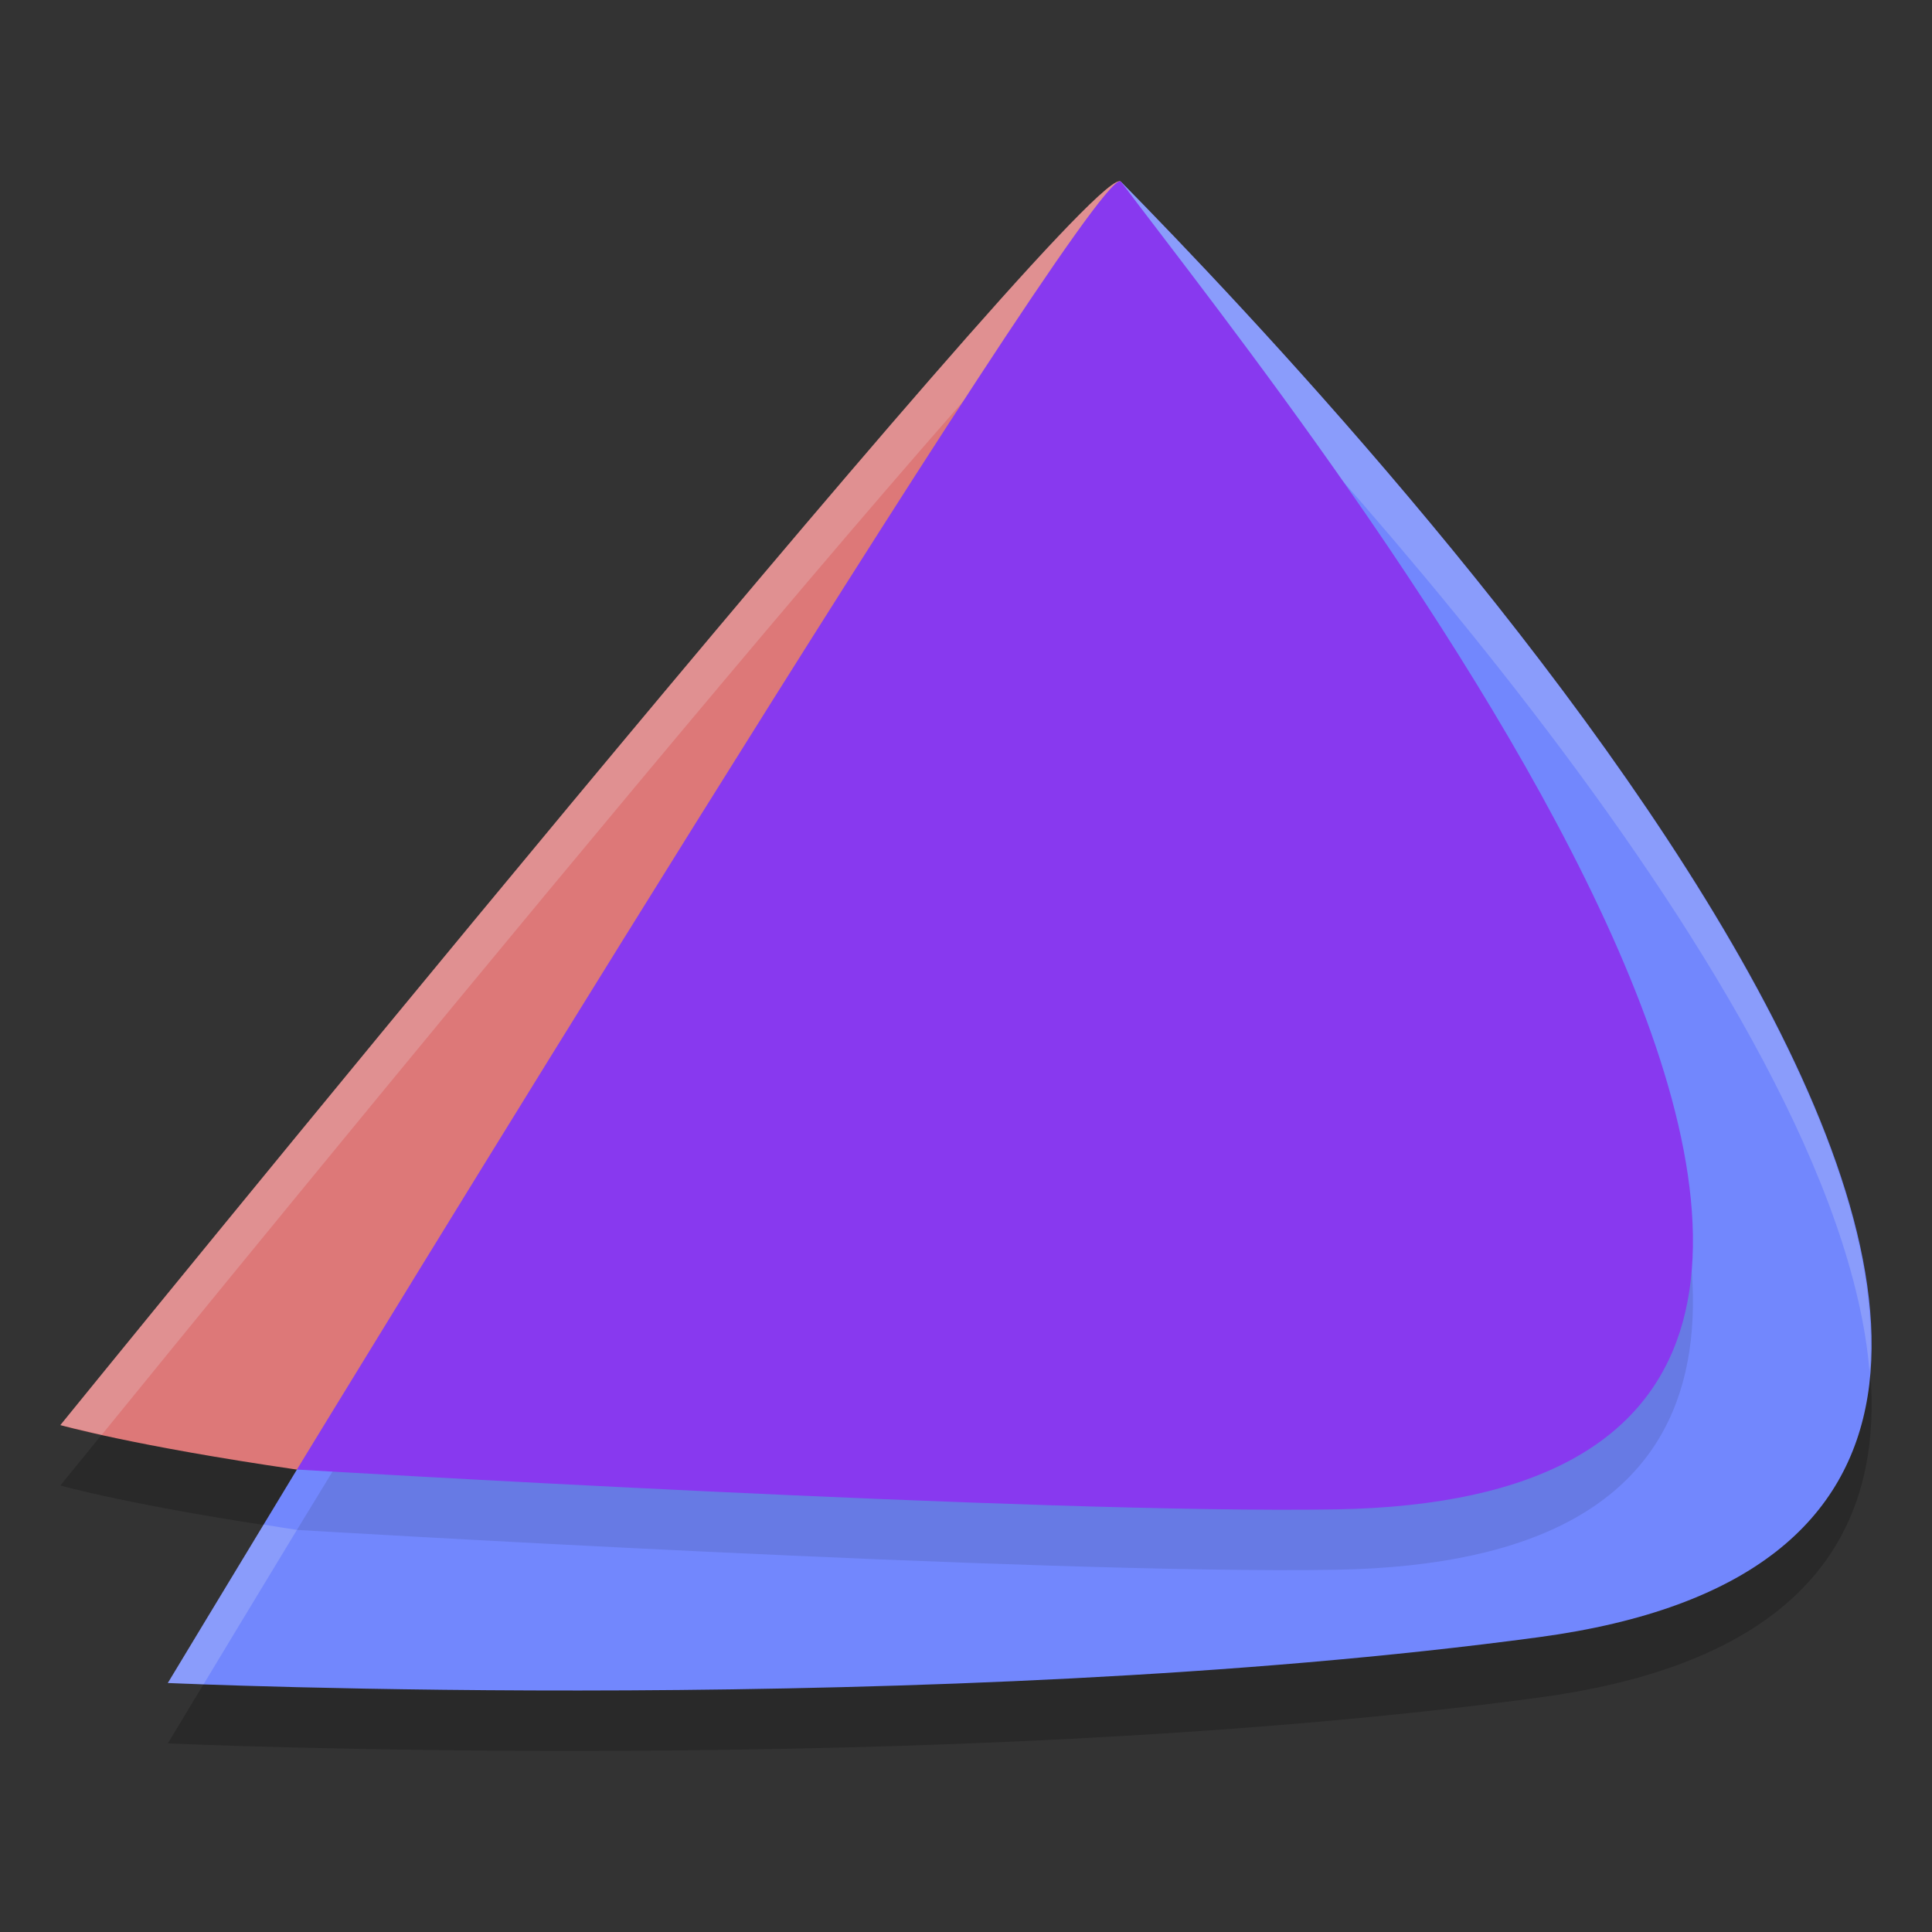 <svg xmlns="http://www.w3.org/2000/svg" width="32" height="32" version="1.1">
 <rect width="100%" height="100%" fill="#333333" stroke="none"/>
 <path style="opacity:0.2" d="M 18.536,4.001 C 17.628,4.125 1,24.604 1,24.604 c 0,0 1.195,0.341 3.918,0.737 0.884,-0.69 13.273,-21.66 13.649,-21.33 -0.006,-0.008 -0.017,-0.012 -0.031,-0.01 z"/>
 <path style="opacity:0.2" d="m 18.567,4.01 c -0.031,-0.01 -13.649,21.33 -13.649,21.33 -1.188,1.96 -2.138,3.536 -2.138,3.536 0,0 12.775,0.578 22.708,-0.759 C 39.623,26.215 22.583,8.093 18.567,4.01 Z"/>
 <path style="fill:#7287fd" d="m 18.567,3.01 c -0.031,-0.01 -13.649,21.33 -13.649,21.33 -1.188,1.96 -2.138,3.536 -2.138,3.536 0,0 12.775,0.578 22.708,-0.759 C 39.623,25.215 22.583,7.093 18.567,3.01 Z"/>
 <path style="opacity:0.1" d="M 18.552,4.003 C 17.981,3.909 4.918,25.34 4.918,25.34 c 0,0 12.345,0.742 17.207,0.66 13.767,-0.233 -0.381,-17.774 -3.558,-21.99 -0.004,-0.004 -0.009,-0.006 -0.015,-0.007 z"/>
 <path style="fill:#dd7878" d="M 18.536,3.001 C 17.628,3.125 1,23.604 1,23.604 c 0,0 1.195,0.341 3.918,0.737 0.884,-0.69 13.273,-21.66 13.649,-21.33 -0.006,-0.008 -0.017,-0.012 -0.031,-0.01 z"/>
 <path style="opacity:0.2;fill:#eff1f5" d="M 18.535 3 C 17.627 3.125 1 23.604 1 23.604 C 1 23.604 1.35 23.687 1.686 23.764 C 3.594 21.417 17.687 4.117 18.535 4 C 18.542 3.999 18.546 4.002 18.551 4.004 C 18.551 4.004 18.553 4.002 18.553 4.002 C 18.559 4.003 18.562 4.006 18.566 4.01 C 21.362 6.852 30.458 16.493 30.967 22.734 C 31.48 16.578 21.516 6.009 18.566 3.01 C 18.562 3.006 18.559 3.003 18.553 3.002 C 18.553 3.002 18.551 3.004 18.551 3.004 C 18.546 3.002 18.542 2.999 18.535 3 z M 4.367 25.252 C 3.612 26.5 2.779 27.875 2.779 27.875 C 2.779 27.875 3.257 27.89 3.373 27.895 C 3.714 27.329 4.059 26.756 4.918 25.34 C 4.705 25.309 4.562 25.282 4.367 25.252 z"/>
 <path style="fill:#8839ef" d="M 18.552,3.003 C 17.981,2.909 4.918,24.34 4.918,24.34 c 0,0 12.345,0.742 17.207,0.66 13.767,-0.233 -0.381,-17.774 -3.558,-21.99 -0.004,-0.004 -0.009,-0.006 -0.015,-0.007 z"/>
</svg>
